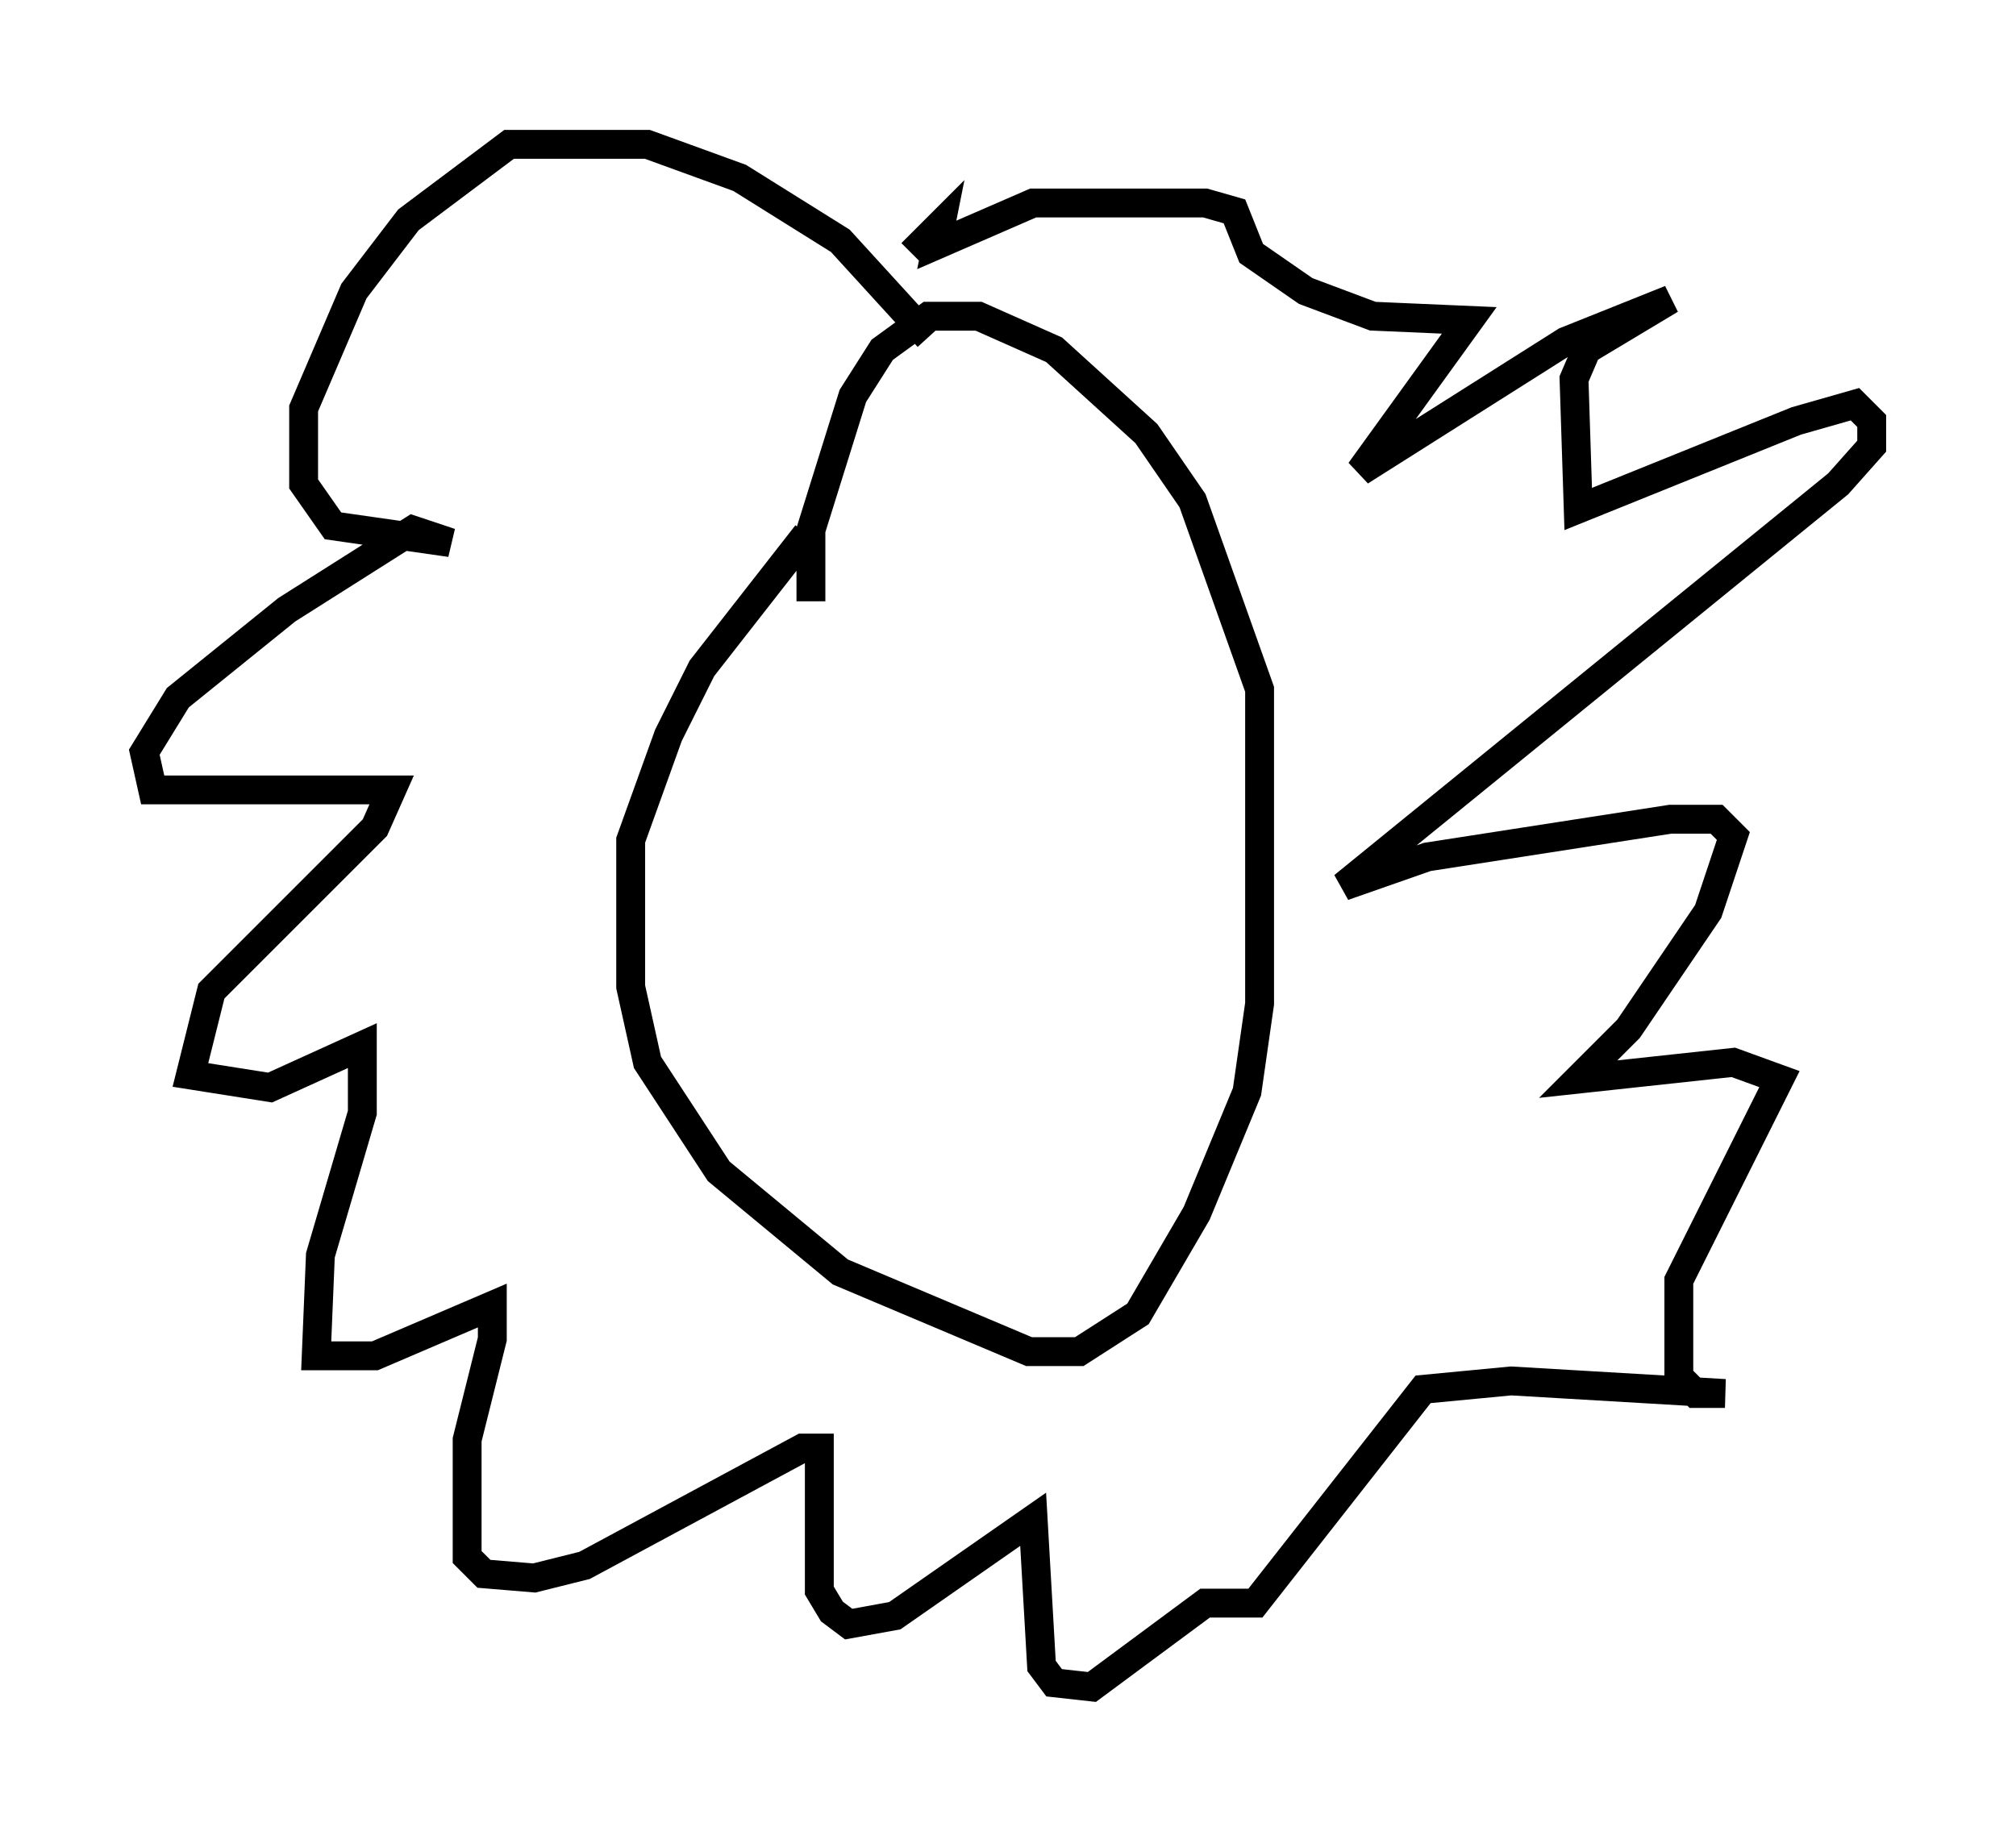 <?xml version="1.0" encoding="utf-8" ?>
<svg baseProfile="full" height="63.452" version="1.1" width="69.843" xmlns="http://www.w3.org/2000/svg" xmlns:ev="http://www.w3.org/2001/xml-events" xmlns:xlink="http://www.w3.org/1999/xlink"><defs /><rect fill="white" height="63.452" width="69.843" x="0" y="0" /><path d="M29.693, 18.218 m-1.743, 0.291 l-3.631, 4.648 -1.162, 2.324 l-1.307, 3.631 0.0, 5.084 l0.581, 2.615 2.469, 3.777 l4.212, 3.486 6.536, 2.76 l1.743, 0.0 2.034, -1.307 l2.034, -3.486 1.743, -4.212 l0.436, -3.05 0.0, -10.894 l-2.324, -6.536 -1.598, -2.324 l-3.196, -2.905 -2.615, -1.162 l-1.743, 0.0 -1.598, 1.162 l-1.017, 1.598 -1.453, 4.648 l0.0, 2.469 m4.067, -9.151 l-3.05, -3.341 -3.486, -2.179 l-3.196, -1.162 -4.793, 0.0 l-3.486, 2.615 -1.888, 2.469 l-1.743, 4.067 0.0, 2.615 l1.017, 1.453 4.067, 0.581 l-1.307, -0.436 -4.358, 2.76 l-3.777, 3.05 -1.162, 1.888 l0.291, 1.307 8.279, 0.0 l-0.581, 1.307 -5.665, 5.665 l-0.726, 2.905 2.76, 0.436 l3.196, -1.453 0.0, 2.324 l-1.453, 4.939 -0.145, 3.486 l2.034, 0.0 4.067, -1.743 l0.0, 1.162 -0.872, 3.486 l0.0, 4.067 0.581, 0.581 l1.743, 0.145 1.743, -0.436 l7.553, -4.067 0.581, 0.0 l0.0, 4.939 0.436, 0.726 l0.581, 0.436 1.598, -0.291 l4.793, -3.341 0.291, 5.084 l0.436, 0.581 1.307, 0.145 l3.922, -2.905 1.743, 0.0 l5.81, -7.408 3.05, -0.291 l7.408, 0.436 -1.017, 0.0 l-0.581, -0.581 0.0, -3.341 l3.486, -6.972 -1.598, -0.581 l-5.374, 0.581 1.743, -1.743 l2.76, -4.067 0.872, -2.615 l-0.581, -0.581 -1.598, 0.0 l-8.425, 1.307 -2.905, 1.017 l17.14, -13.944 1.162, -1.307 l0.0, -0.872 -0.581, -0.581 l-2.034, 0.581 -7.553, 3.05 l-0.145, -4.503 0.436, -1.017 l2.905, -1.743 -3.631, 1.453 l-7.117, 4.503 3.777, -5.229 l-3.341, -0.145 -2.324, -0.872 l-1.888, -1.307 -0.581, -1.453 l-1.017, -0.291 -5.955, 0.0 l-3.341, 1.453 0.145, -0.726 l-1.017, 1.017 " fill="none" stroke="black" stroke-width="1" /></svg>